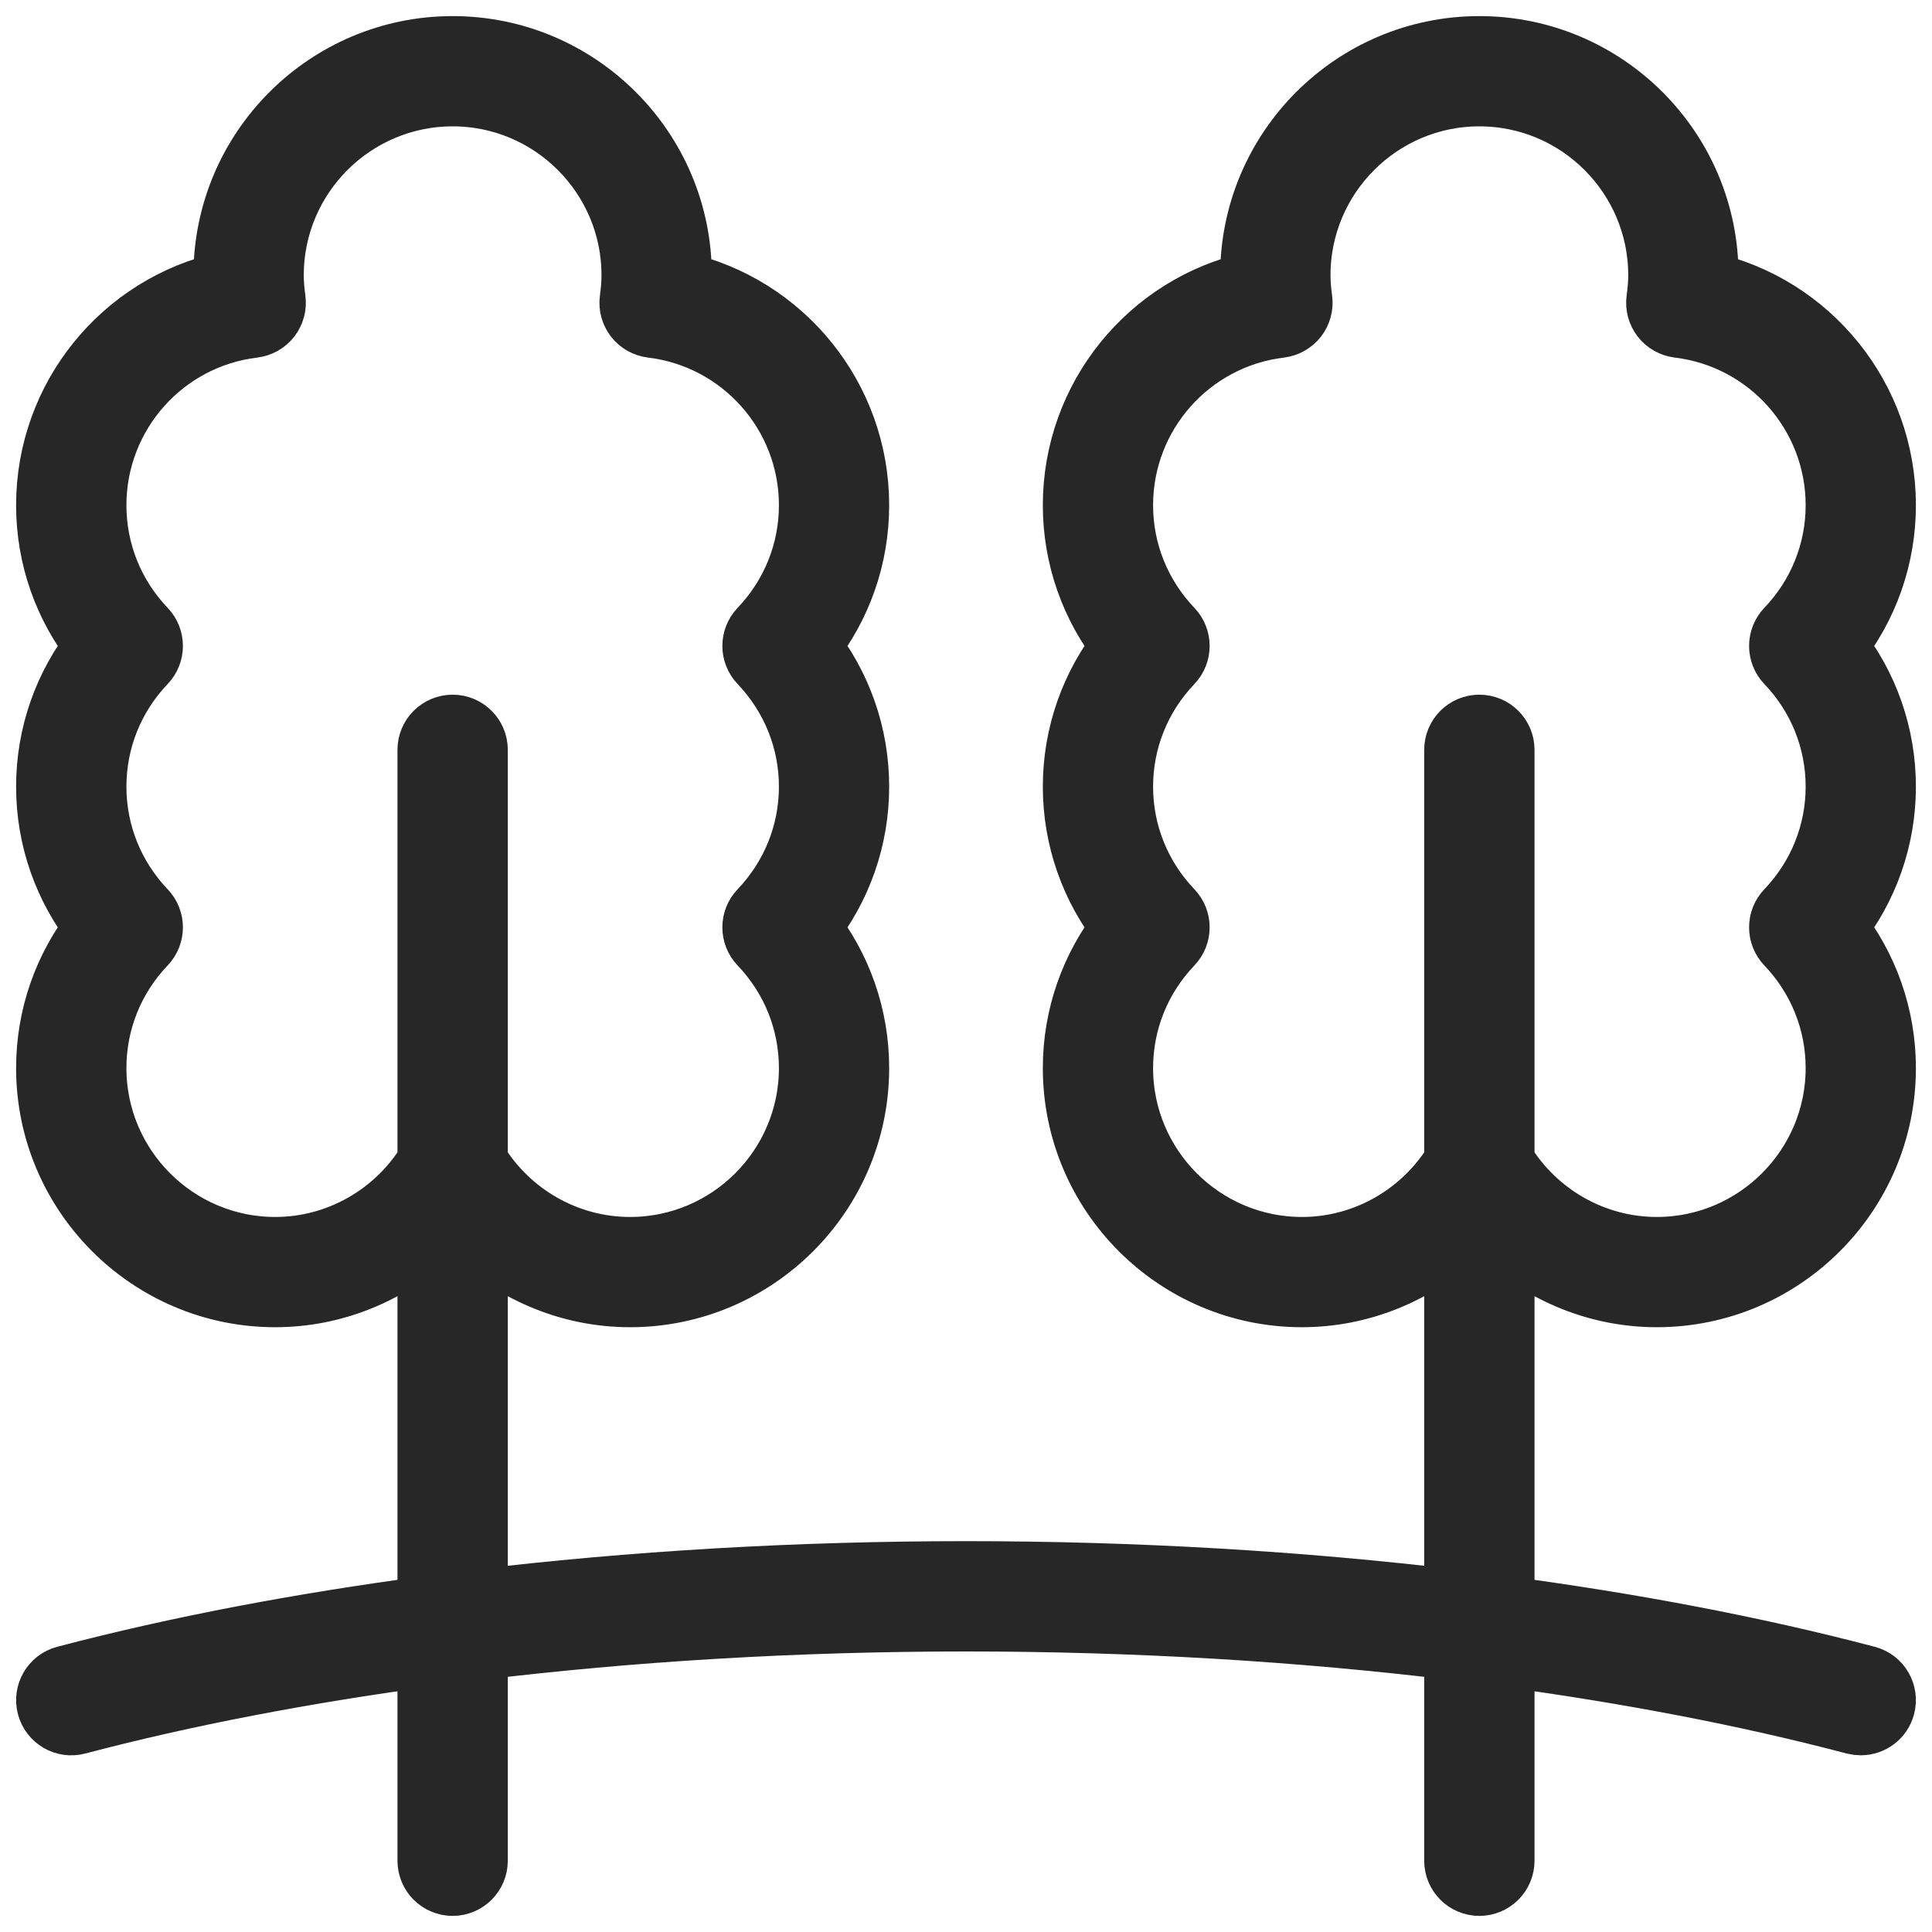 <svg width="30" height="30" viewBox="0 0 30 30" fill="none" xmlns="http://www.w3.org/2000/svg">
<path d="M4.274 20.109C5.176 20.109 6.028 19.757 6.672 19.157V24.968C4.668 25.235 2.763 25.595 1.015 26.055C0.825 26.105 0.712 26.3 0.762 26.491C0.812 26.681 1.007 26.795 1.197 26.745C2.889 26.299 4.732 25.949 6.672 25.687V28.894C6.672 29.09 6.832 29.25 7.029 29.25C7.225 29.25 7.385 29.09 7.385 28.894V25.593C9.799 25.299 12.36 25.144 15 25.144C17.64 25.144 20.201 25.299 22.615 25.593V28.894C22.615 29.09 22.774 29.25 22.971 29.25C23.168 29.25 23.328 29.09 23.328 28.894V25.687C25.268 25.949 27.111 26.299 28.803 26.745C28.834 26.753 28.864 26.756 28.894 26.756C29.052 26.756 29.196 26.651 29.238 26.491C29.288 26.3 29.175 26.105 28.985 26.055C27.237 25.595 25.332 25.235 23.328 24.968V19.157C23.972 19.757 24.824 20.109 25.726 20.109C27.669 20.109 29.25 18.528 29.25 16.585C29.25 15.786 28.981 15.021 28.488 14.4C28.981 13.778 29.25 13.014 29.25 12.215C29.25 11.416 28.981 10.651 28.488 10.03C28.981 9.409 29.25 8.644 29.25 7.845C29.25 6.181 28.087 4.76 26.492 4.407C26.495 4.362 26.496 4.318 26.496 4.274C26.496 2.331 24.915 0.75 22.971 0.75C21.028 0.75 19.447 2.331 19.447 4.274C19.447 4.318 19.448 4.362 19.45 4.407C17.856 4.76 16.693 6.181 16.693 7.845C16.693 8.644 16.962 9.408 17.455 10.03C16.962 10.652 16.693 11.416 16.693 12.215C16.693 13.014 16.962 13.778 17.455 14.4C16.962 15.022 16.693 15.786 16.693 16.585C16.693 18.528 18.274 20.109 20.217 20.109C21.119 20.109 21.971 19.757 22.615 19.157V24.874C20.197 24.584 17.637 24.431 15 24.431C12.363 24.431 9.803 24.584 7.385 24.874V19.157C8.029 19.757 8.881 20.109 9.783 20.109C11.726 20.109 13.307 18.528 13.307 16.585C13.307 15.786 13.039 15.022 12.545 14.4C13.039 13.778 13.307 13.014 13.307 12.215C13.307 11.416 13.039 10.652 12.545 10.03C13.039 9.408 13.307 8.644 13.307 7.845C13.307 6.181 12.144 4.76 10.55 4.407C10.552 4.362 10.553 4.318 10.553 4.274C10.553 2.331 8.972 0.75 7.029 0.75C5.085 0.75 3.504 2.331 3.504 4.274C3.504 4.318 3.505 4.362 3.507 4.407C1.913 4.76 0.75 6.181 0.75 7.845C0.75 8.644 1.019 9.409 1.512 10.03C1.019 10.651 0.75 11.416 0.75 12.215C0.75 13.014 1.019 13.778 1.512 14.4C1.019 15.021 0.75 15.786 0.75 16.585C0.75 18.528 2.331 20.109 4.274 20.109ZM20.217 19.397C18.667 19.397 17.405 18.135 17.405 16.585C17.405 15.861 17.682 15.173 18.185 14.646C18.316 14.508 18.316 14.291 18.185 14.154C17.682 13.627 17.405 12.939 17.405 12.215C17.405 11.491 17.682 10.803 18.185 10.276C18.316 10.138 18.316 9.922 18.185 9.784C17.682 9.257 17.405 8.569 17.405 7.845C17.405 6.424 18.469 5.225 19.878 5.056C19.973 5.044 20.059 4.995 20.118 4.92C20.176 4.844 20.202 4.749 20.189 4.654C20.169 4.509 20.16 4.388 20.16 4.274C20.16 2.724 21.421 1.462 22.971 1.462C24.522 1.462 25.783 2.724 25.783 4.274C25.783 4.388 25.774 4.509 25.754 4.654C25.741 4.749 25.767 4.844 25.825 4.92C25.883 4.995 25.97 5.044 26.065 5.056C27.474 5.225 28.538 6.424 28.538 7.845C28.538 8.569 28.261 9.258 27.758 9.784C27.627 9.922 27.627 10.138 27.758 10.276C28.261 10.802 28.538 11.491 28.538 12.215C28.538 12.939 28.261 13.627 27.758 14.154C27.627 14.291 27.627 14.508 27.758 14.646C28.261 15.172 28.538 15.861 28.538 16.585C28.538 18.135 27.276 19.397 25.726 19.397C24.746 19.397 23.837 18.878 23.328 18.041V11.643C23.328 11.446 23.168 11.287 22.971 11.287C22.774 11.287 22.615 11.446 22.615 11.643V18.041C22.106 18.878 21.197 19.397 20.217 19.397ZM2.242 14.154C1.739 13.627 1.463 12.939 1.463 12.215C1.463 11.491 1.739 10.802 2.242 10.276C2.373 10.138 2.373 9.922 2.242 9.784C1.739 9.258 1.463 8.569 1.463 7.845C1.463 6.424 2.526 5.225 3.935 5.056C4.03 5.044 4.117 4.995 4.175 4.92C4.233 4.844 4.259 4.749 4.246 4.654C4.226 4.509 4.217 4.388 4.217 4.274C4.217 2.724 5.478 1.462 7.029 1.462C8.579 1.462 9.84 2.724 9.84 4.274C9.84 4.388 9.831 4.509 9.811 4.654C9.798 4.749 9.824 4.844 9.882 4.92C9.94 4.995 10.027 5.044 10.122 5.056C11.531 5.225 12.595 6.424 12.595 7.845C12.595 8.569 12.318 9.257 11.815 9.784C11.684 9.922 11.684 10.138 11.815 10.276C12.318 10.803 12.595 11.491 12.595 12.215C12.595 12.939 12.318 13.627 11.815 14.154C11.684 14.291 11.684 14.508 11.815 14.646C12.318 15.173 12.595 15.861 12.595 16.585C12.595 18.135 11.333 19.397 9.783 19.397C8.803 19.397 7.894 18.878 7.385 18.041V11.643C7.385 11.446 7.225 11.287 7.029 11.287C6.832 11.287 6.672 11.446 6.672 11.643V18.041C6.163 18.878 5.254 19.397 4.274 19.397C2.724 19.397 1.463 18.135 1.463 16.585C1.463 15.861 1.739 15.172 2.242 14.646C2.373 14.508 2.373 14.291 2.242 14.154Z" fill="#272727" stroke="#272727"/>
</svg>

